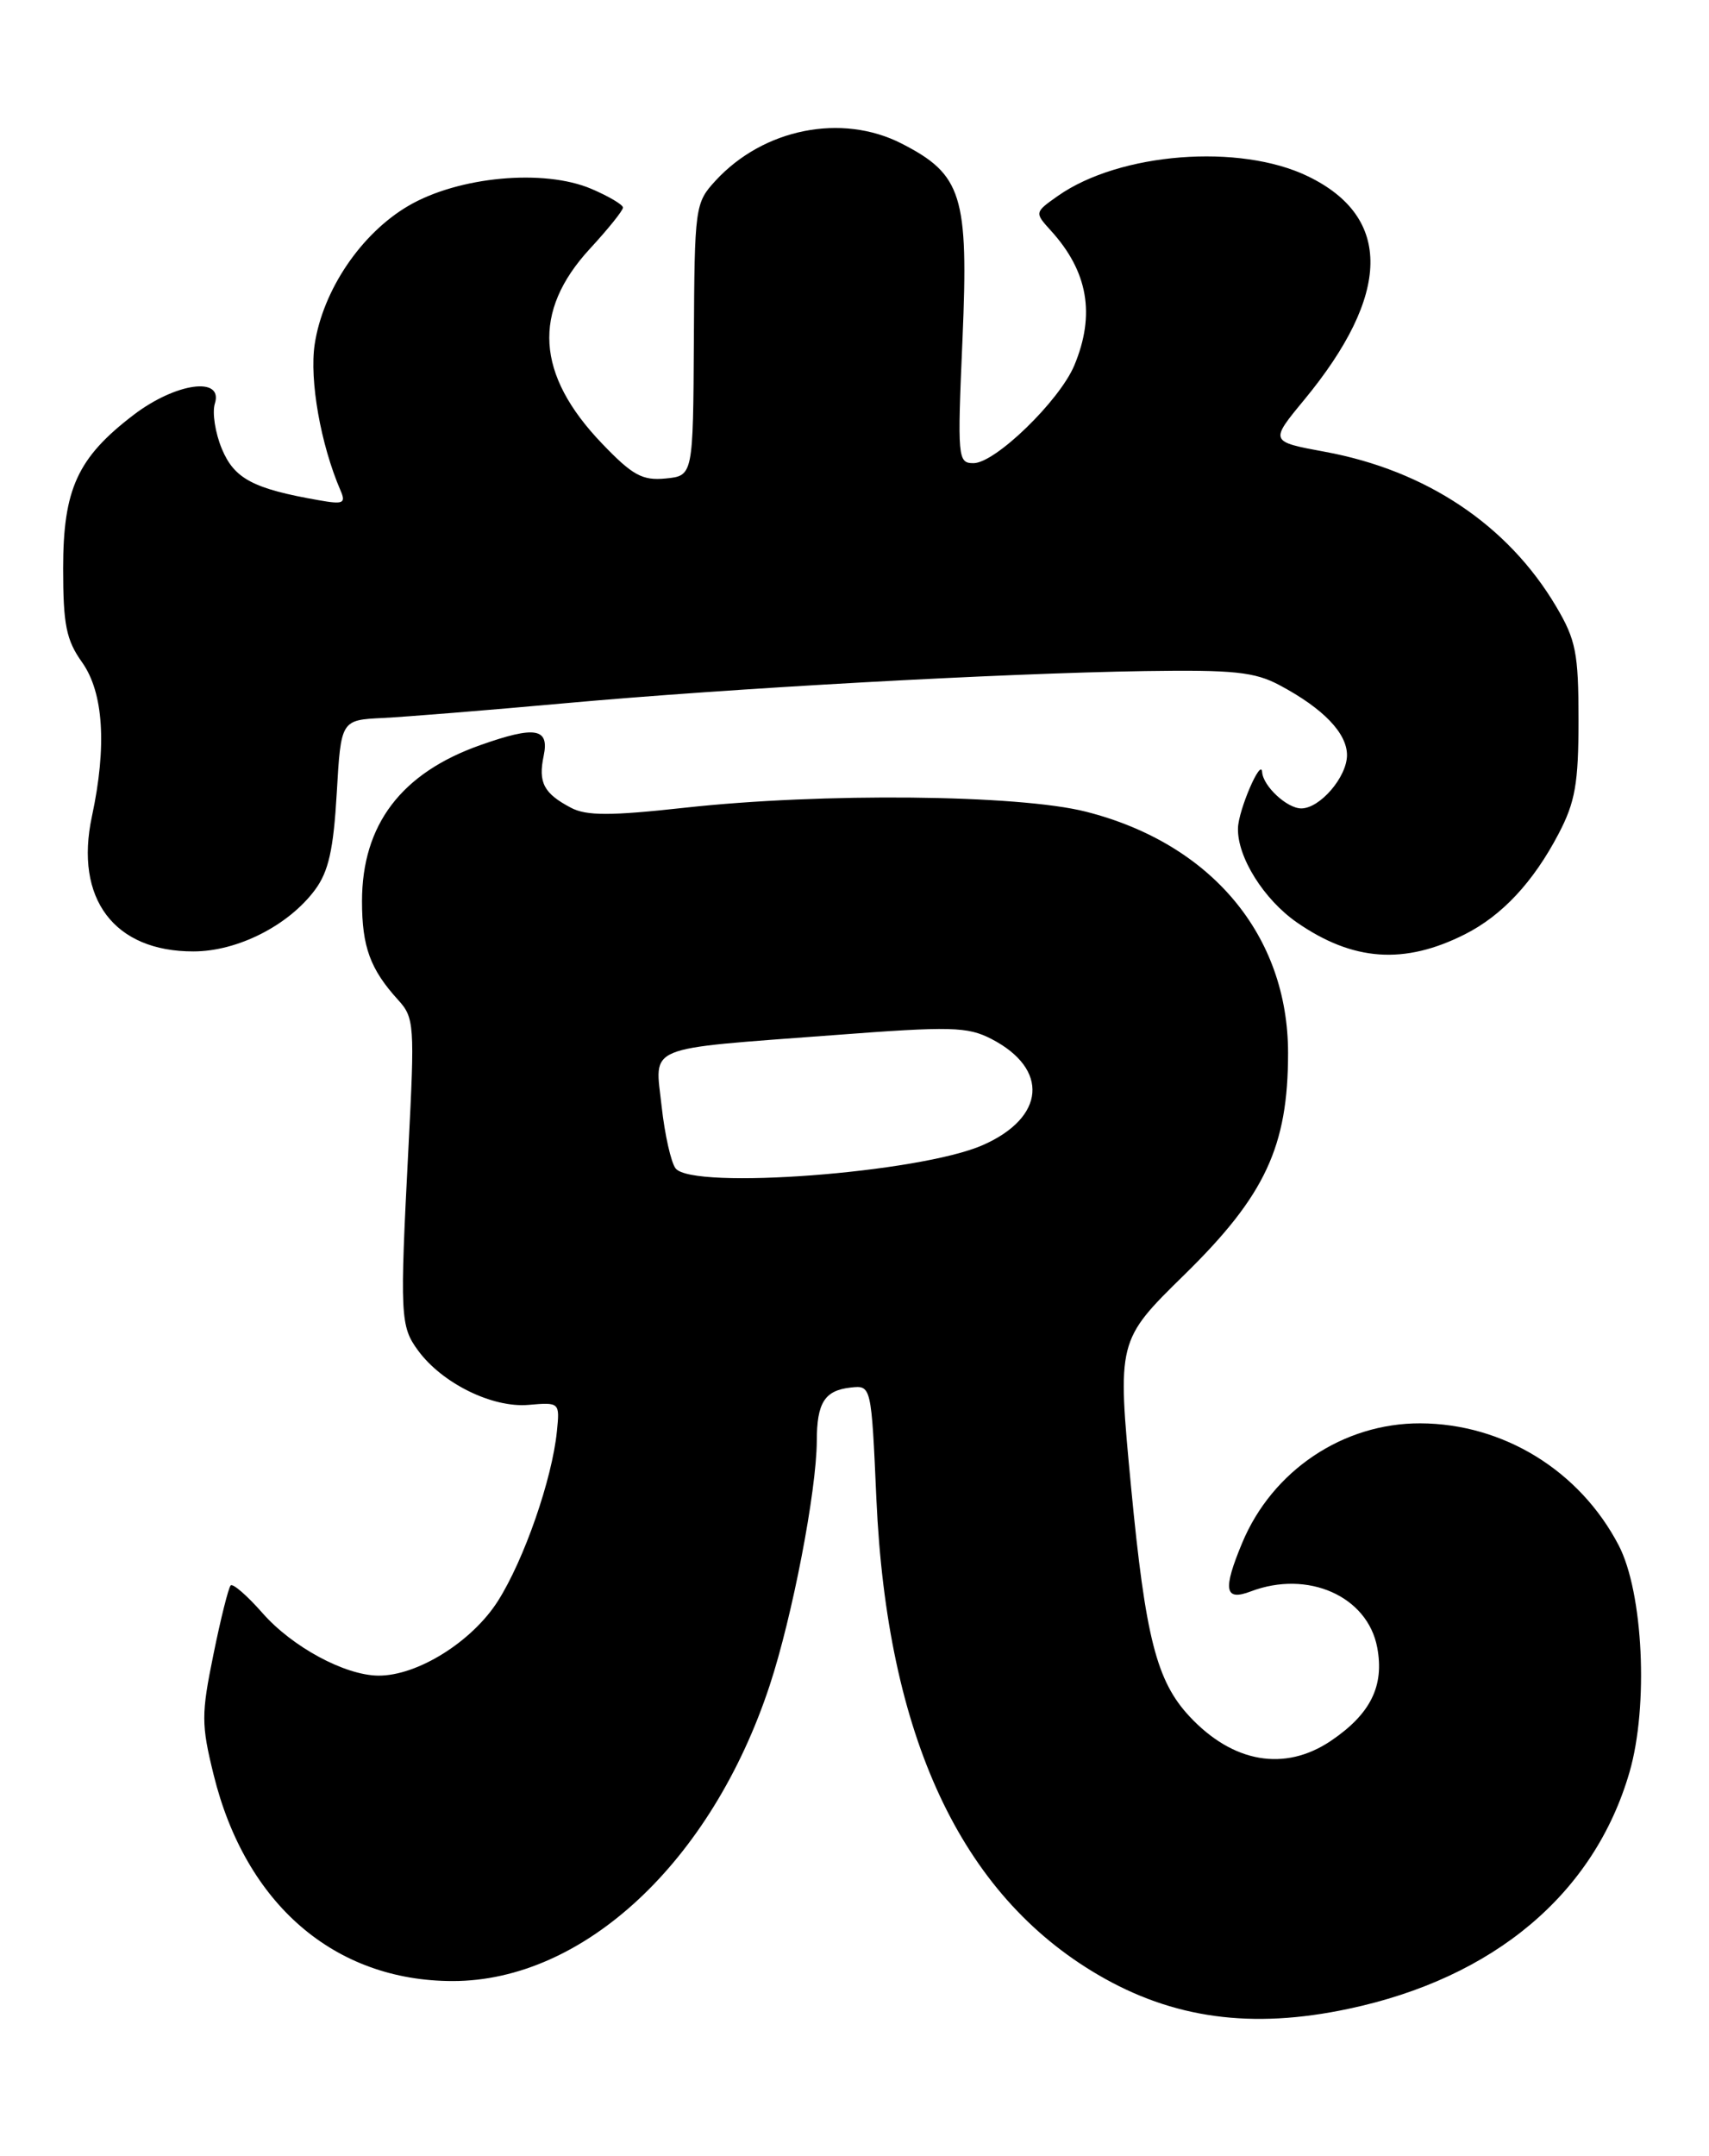 <?xml version="1.0" encoding="UTF-8" standalone="no"?>
<!DOCTYPE svg PUBLIC "-//W3C//DTD SVG 1.1//EN" "http://www.w3.org/Graphics/SVG/1.1/DTD/svg11.dtd" >
<svg xmlns="http://www.w3.org/2000/svg" xmlns:xlink="http://www.w3.org/1999/xlink" version="1.1" viewBox="0 0 203 256">
 <g >
 <path fill="currentColor"
d=" M 160.16 238.55 C 177.47 234.89 189.36 224.88 193.55 210.47 C 195.84 202.60 195.19 189.10 192.27 183.50 C 187.63 174.62 178.57 169.06 168.71 169.02 C 159.54 168.99 151.13 174.63 147.55 183.22 C 145.22 188.81 145.46 190.16 148.57 188.98 C 155.35 186.40 162.45 189.55 163.59 195.64 C 164.45 200.22 162.80 203.54 158.08 206.73 C 152.61 210.41 146.45 209.35 141.30 203.83 C 137.38 199.64 136.06 194.45 134.36 176.67 C 132.70 159.20 132.70 159.20 140.71 151.35 C 150.27 141.98 153.00 136.15 153.00 125.05 C 153.00 111.07 143.88 100.17 129.00 96.39 C 120.99 94.35 97.64 94.12 81.32 95.92 C 72.51 96.89 69.65 96.89 67.82 95.92 C 64.59 94.22 63.91 92.93 64.58 89.75 C 65.27 86.46 63.59 86.17 57.06 88.48 C 47.66 91.79 43.00 97.94 43.00 107.03 C 43.00 112.43 43.98 115.10 47.28 118.73 C 49.22 120.85 49.27 121.69 48.52 136.23 C 47.48 156.32 47.54 157.50 49.68 160.40 C 52.54 164.28 58.49 167.20 62.77 166.83 C 66.47 166.51 66.50 166.53 66.15 169.97 C 65.58 175.66 62.26 185.20 59.15 190.11 C 56.07 194.96 49.56 199.02 44.93 198.98 C 40.95 198.94 34.71 195.57 31.18 191.55 C 29.36 189.48 27.66 188.00 27.40 188.27 C 27.14 188.53 26.21 192.23 25.35 196.48 C 23.90 203.57 23.90 204.78 25.38 210.77 C 29.17 226.13 39.74 235.24 53.77 235.25 C 69.33 235.25 84.52 221.09 91.43 200.13 C 94.12 191.98 96.99 177.07 97.02 171.12 C 97.03 166.56 97.95 165.12 101.04 164.77 C 103.50 164.50 103.50 164.50 104.10 178.00 C 105.36 206.16 114.11 224.95 130.42 234.50 C 139.31 239.71 148.67 240.99 160.16 238.55 Z  M 174.00 110.95 C 178.42 108.72 182.13 104.75 185.14 99.00 C 187.11 95.24 187.50 93.02 187.50 85.50 C 187.50 77.54 187.19 75.98 184.83 72.00 C 179.11 62.35 169.42 55.87 157.38 53.65 C 150.82 52.44 150.82 52.44 154.90 47.50 C 165.25 34.97 165.41 25.80 155.37 20.94 C 147.25 17.00 133.00 18.12 125.68 23.25 C 122.88 25.22 122.88 25.24 124.81 27.37 C 129.24 32.23 130.13 37.35 127.61 43.39 C 125.85 47.59 118.22 55.00 115.64 55.00 C 113.76 55.00 113.71 54.44 114.33 40.24 C 115.06 23.21 114.28 20.72 107.08 17.04 C 99.98 13.42 90.69 15.27 85.00 21.45 C 82.56 24.10 82.50 24.53 82.42 40.33 C 82.33 56.50 82.33 56.50 79.06 56.82 C 76.30 57.09 75.13 56.45 71.51 52.67 C 63.66 44.48 63.20 37.00 70.06 29.55 C 72.23 27.20 74.00 25.00 74.00 24.65 C 74.00 24.31 72.31 23.31 70.25 22.43 C 64.61 20.02 54.45 20.96 48.50 24.45 C 42.90 27.73 38.36 34.44 37.38 40.88 C 36.74 45.14 38.09 52.79 40.45 58.25 C 41.11 59.77 40.78 59.92 37.86 59.40 C 30.07 58.04 27.84 56.85 26.36 53.32 C 25.56 51.41 25.19 48.99 25.52 47.93 C 26.56 44.66 20.88 45.45 15.88 49.26 C 9.21 54.35 7.50 58.07 7.50 67.50 C 7.50 74.20 7.87 76.01 9.75 78.65 C 12.30 82.24 12.71 88.59 10.92 96.94 C 8.82 106.72 13.56 113.01 23.00 112.98 C 28.23 112.97 34.27 109.90 37.41 105.68 C 39.03 103.50 39.61 100.90 40.00 94.18 C 40.50 85.50 40.50 85.50 45.50 85.26 C 48.25 85.12 57.92 84.34 67.00 83.52 C 86.74 81.73 118.74 79.96 136.00 79.69 C 146.53 79.53 149.05 79.79 152.00 81.37 C 157.18 84.13 160.00 87.06 160.00 89.67 C 160.00 92.26 156.79 96.00 154.57 96.00 C 152.88 96.00 150.03 93.36 149.92 91.68 C 149.80 89.93 147.10 96.20 147.05 98.35 C 146.96 101.77 150.12 106.81 154.05 109.54 C 160.71 114.15 166.80 114.58 174.00 110.95 Z  M 80.25 138.75 C 79.71 138.06 78.96 134.74 78.59 131.37 C 77.79 124.01 76.27 124.64 99.04 122.92 C 112.98 121.86 114.92 121.91 117.77 123.38 C 124.65 126.94 124.18 132.71 116.74 135.98 C 109.26 139.28 82.29 141.32 80.25 138.75 Z "/>
</g>
</svg>
